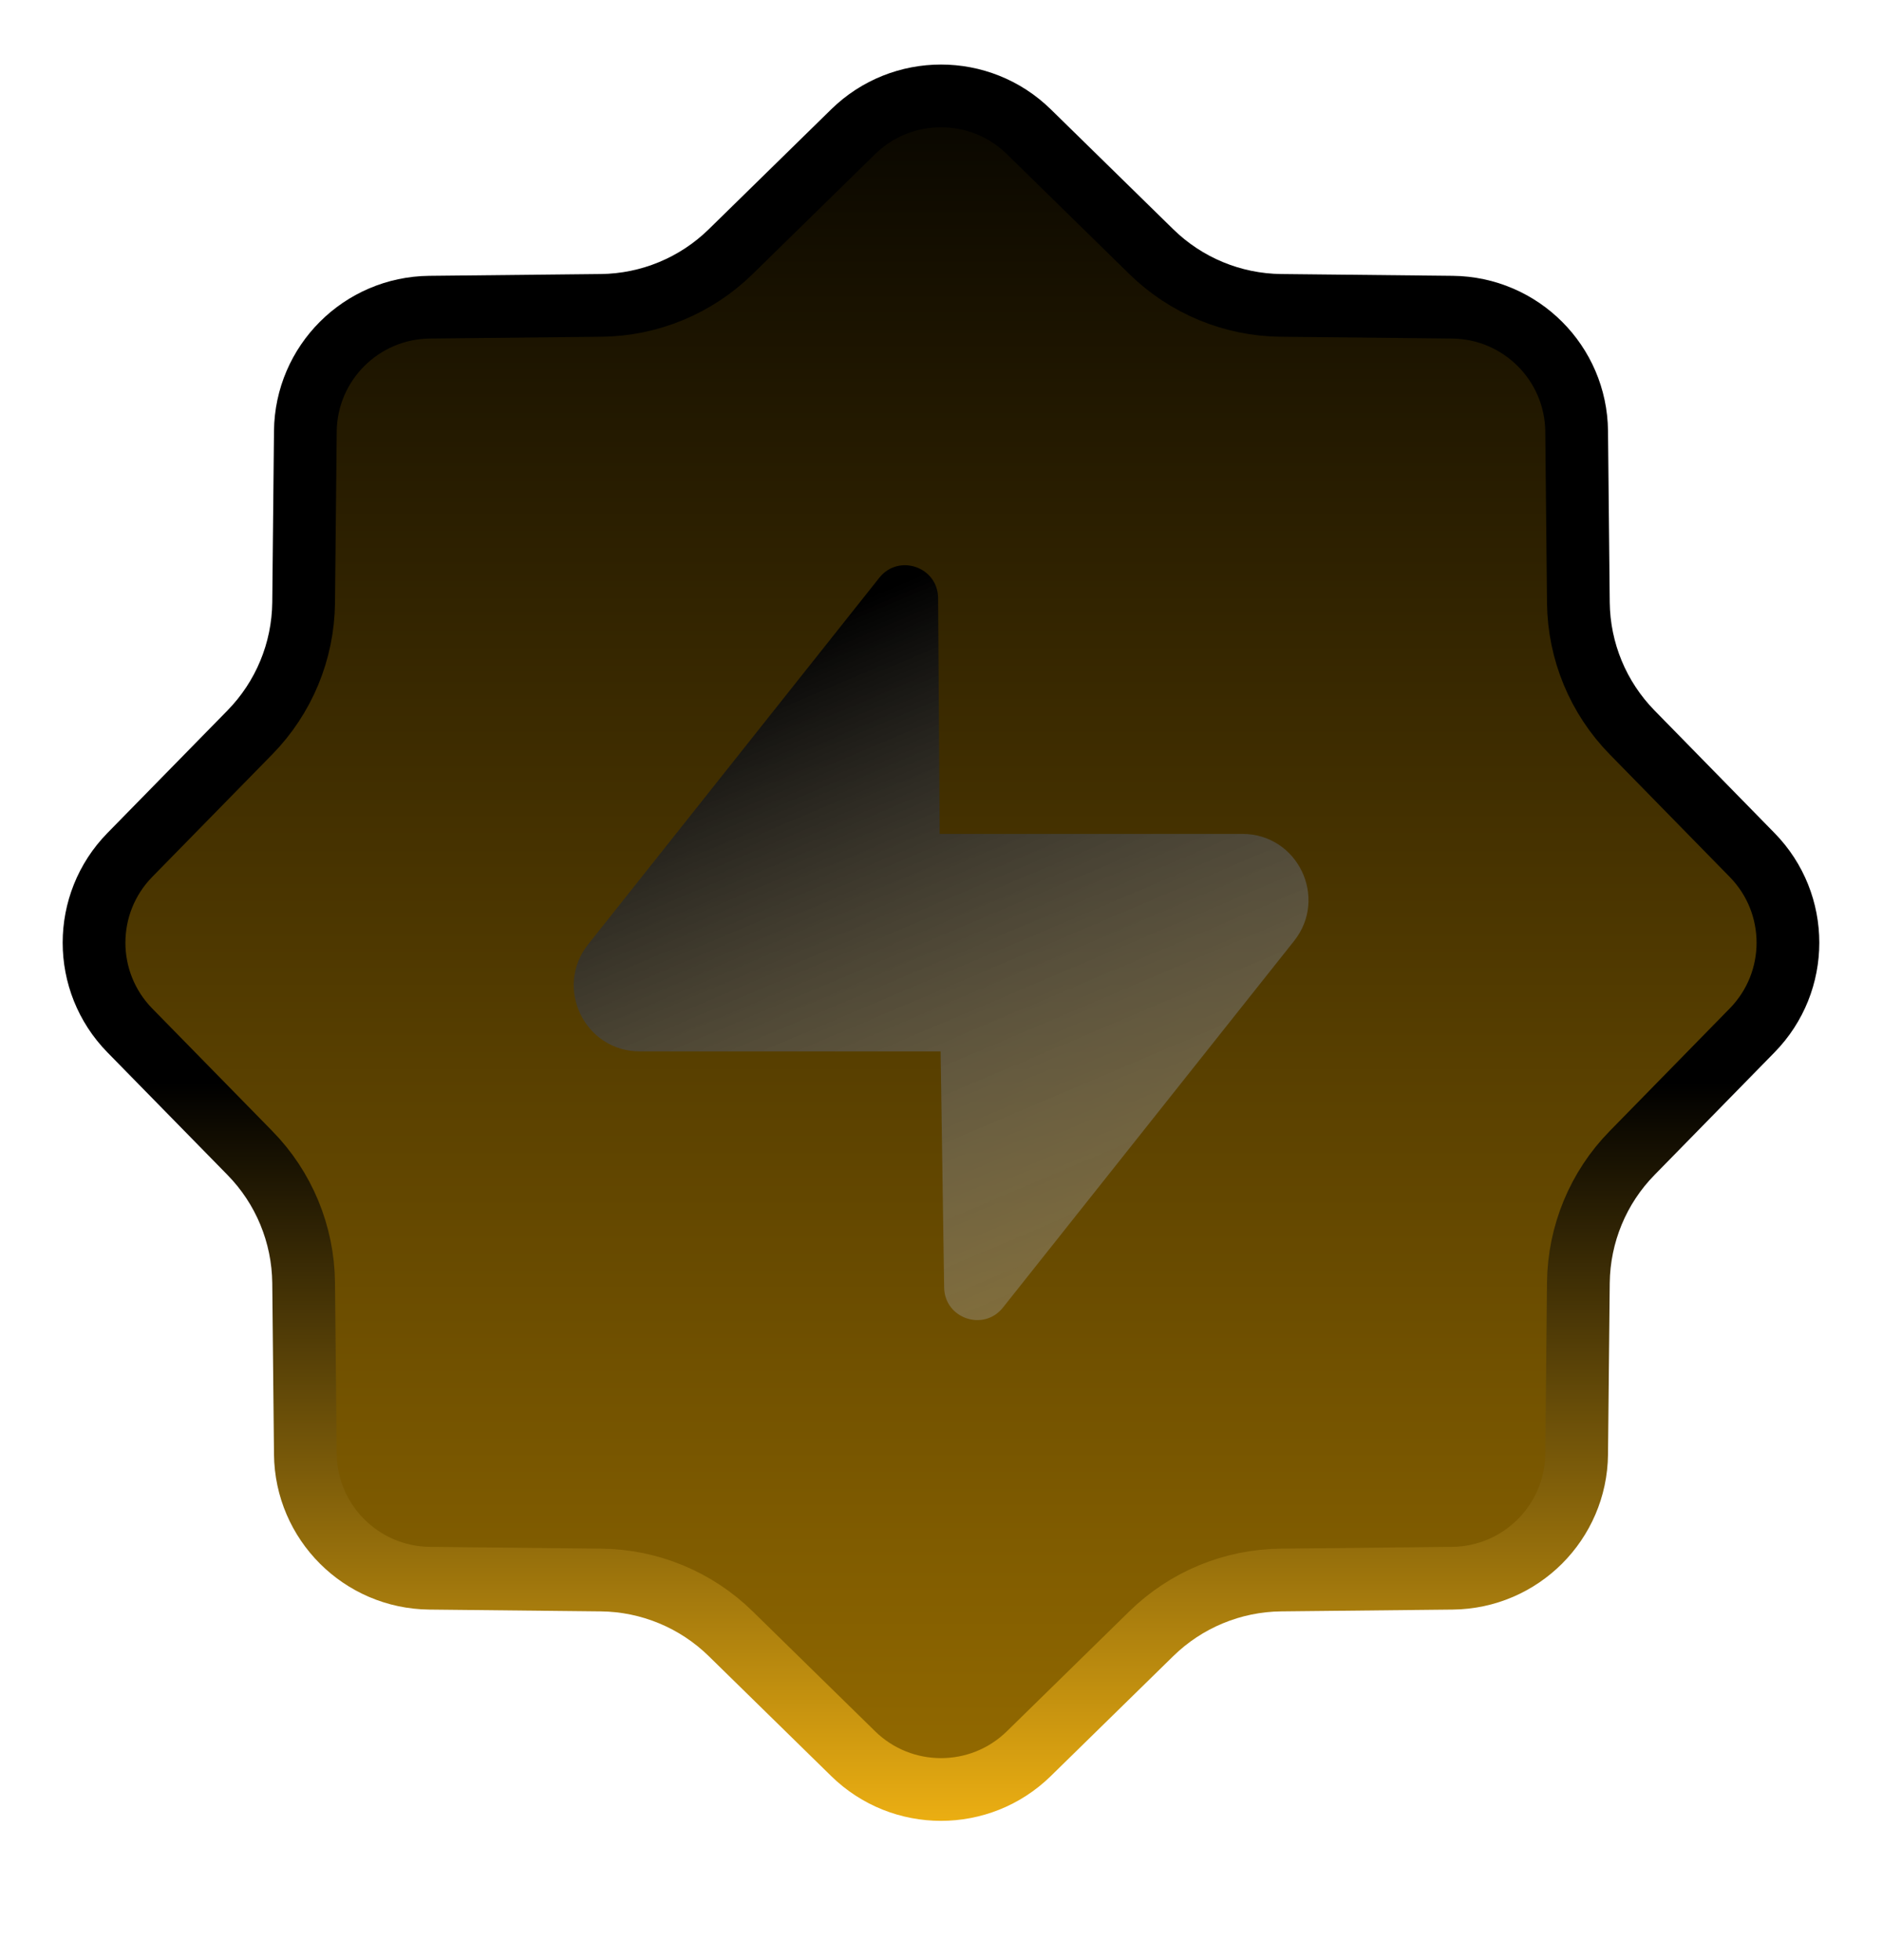 <svg width="24" height="25" viewBox="0 0 24 25" fill="none" xmlns="http://www.w3.org/2000/svg">
<path d="M10.88 1.68C11.502 1.071 12.498 1.071 13.12 1.68L14.682 3.21C15.124 3.643 15.717 3.889 16.336 3.895L18.522 3.918C19.393 3.927 20.097 4.63 20.106 5.501L20.128 7.687C20.135 8.307 20.38 8.899 20.814 9.342L22.343 10.904C22.953 11.526 22.953 12.521 22.343 13.143L20.814 14.705C20.38 15.147 20.135 15.74 20.128 16.36L20.106 18.546C20.097 19.416 19.393 20.12 18.522 20.129L16.336 20.152C15.717 20.158 15.124 20.404 14.682 20.837L13.12 22.367C12.498 22.976 11.502 22.976 10.88 22.367L9.318 20.837C8.876 20.404 8.283 20.158 7.664 20.152L5.478 20.129C4.607 20.12 3.903 19.416 3.894 18.546L3.872 16.36C3.865 15.74 3.62 15.147 3.186 14.705L1.656 13.143C1.047 12.521 1.047 11.526 1.656 10.904L3.186 9.342C3.62 8.899 3.865 8.307 3.872 7.687L3.894 5.501C3.903 4.63 4.607 3.927 5.478 3.918L7.664 3.895C8.283 3.889 8.876 3.643 9.318 3.21L10.88 1.68Z" fill="url(#paint0_linear_524_60522)" stroke="url(#paint1_linear_524_60522)" stroke-width="0.8"/>
<path fill-rule="evenodd" clip-rule="evenodd" d="M11.963 7.624C11.957 7.229 11.459 7.059 11.213 7.369L7.501 12.044C7.062 12.596 7.455 13.41 8.16 13.41H11.995L12.04 16.421C12.046 16.817 12.544 16.987 12.79 16.677L16.502 12.002C16.941 11.45 16.548 10.636 15.843 10.636H11.983L11.963 7.624Z" fill="url(#paint2_linear_524_60522)"/>
<defs>
<linearGradient id="paint0_linear_524_60522" x1="12" y1="0.023" x2="12" y2="24.023" gradientUnits="userSpaceOnUse">
<stop stopColor="#FFBD13"/>
<stop offset="1" stop-color="#9C7000"/>
</linearGradient>
<linearGradient id="paint1_linear_524_60522" x1="12" y1="13.809" x2="12" y2="24.023" gradientUnits="userSpaceOnUse">
<stop stopColor="white"/>
<stop offset="1" stop-color="#FFBD14"/>
</linearGradient>
<linearGradient id="paint2_linear_524_60522" x1="12.002" y1="7.209" x2="17.683" y2="20.557" gradientUnits="userSpaceOnUse">
<stop stopColor="white"/>
<stop offset="1" stop-color="white" stop-opacity="0"/>
</linearGradient>
</defs>
</svg>
